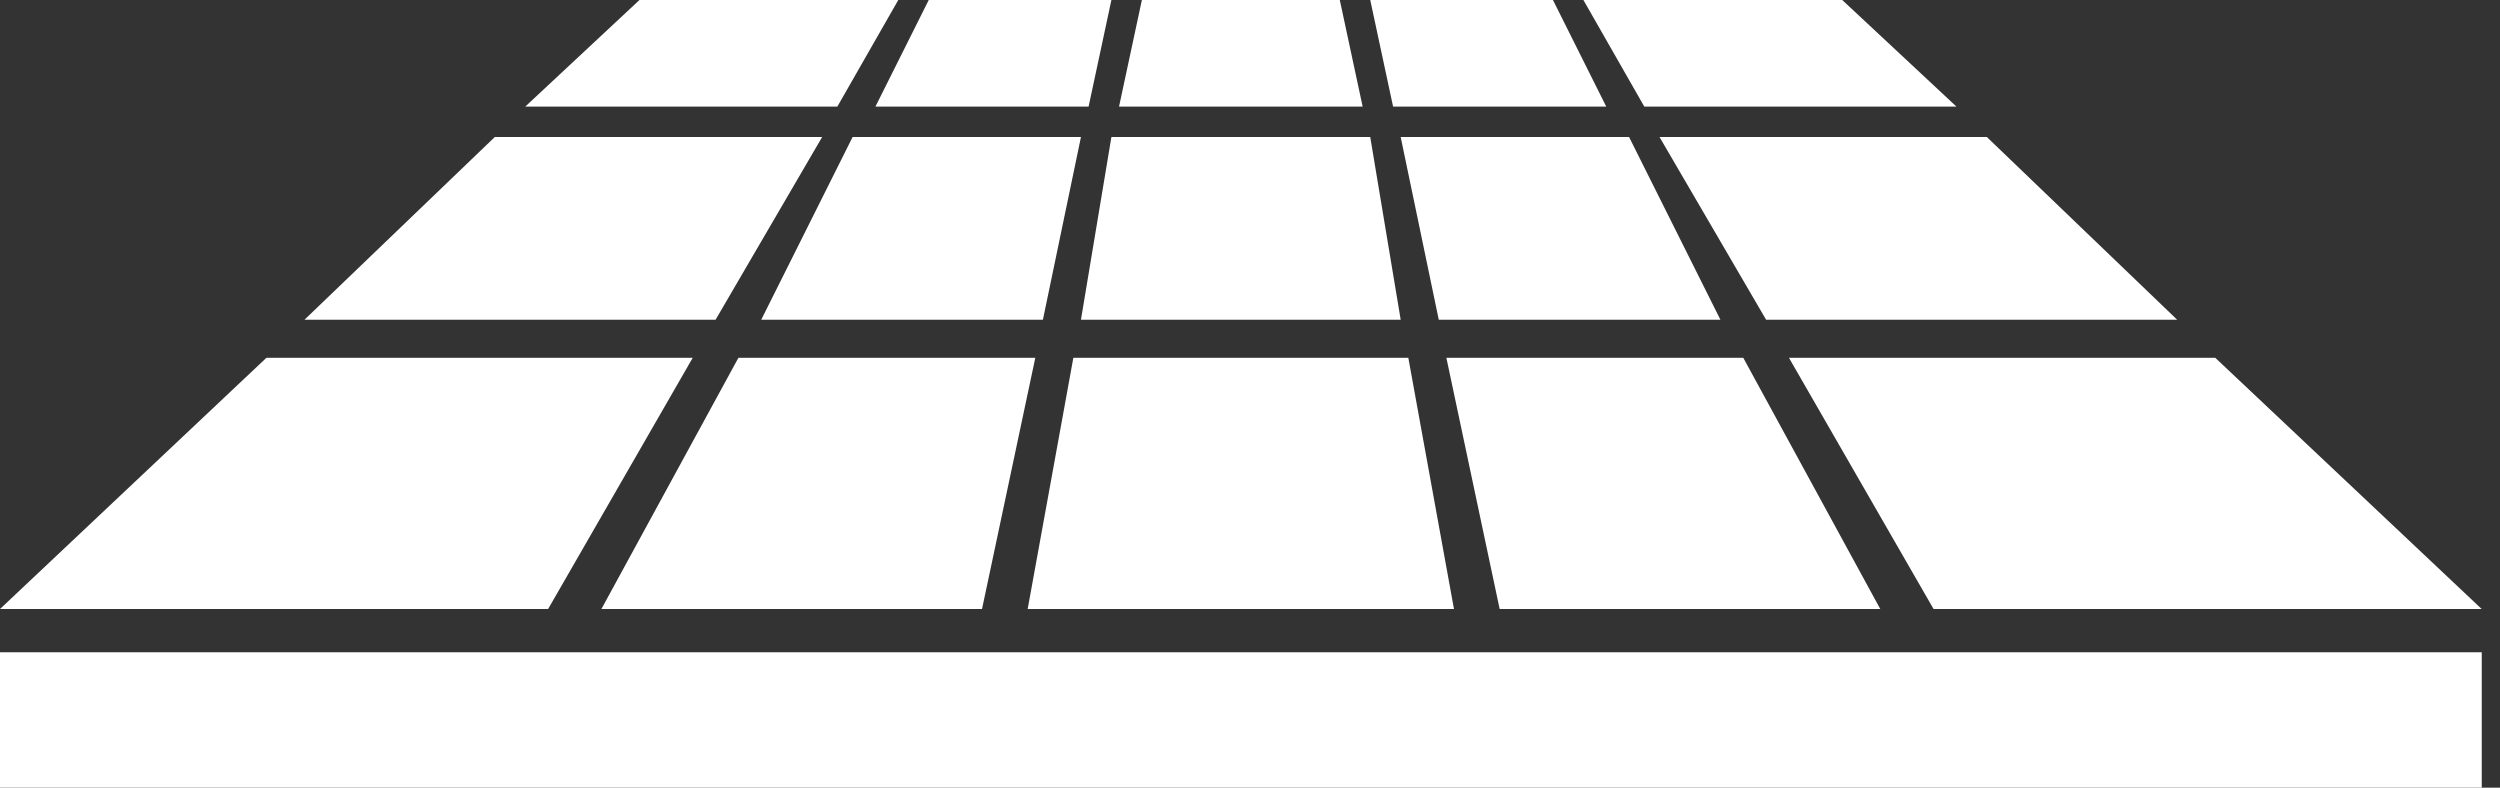 <svg width="73" height="23" viewBox="0 0 73 23" fill="none" xmlns="http://www.w3.org/2000/svg">
<rect x="0" y="0" width="73" height="23" fill="#333333" stroke="none"/>
<path fill-rule="evenodd" clip-rule="evenodd" d="M72.465 17.783H56.46L52.237 10.447H64.685L72.465 17.783ZM51.57 9.336L48.458 4.001H58.016L63.573 9.336H51.57ZM48.013 3.112L46.235 0H53.793L57.127 3.112H48.013ZM54.904 17.783H43.79L42.234 10.447H50.903L54.904 17.783ZM42.012 9.336L40.9 4.001H47.569L50.236 9.336H42.012ZM40.678 3.112L40.011 0H45.346L46.902 3.112H40.678ZM42.456 17.783H30.008L31.342 10.447H41.123L42.456 17.783ZM31.564 9.336L32.453 4.001H40.011L40.9 9.336H31.564ZM32.676 3.112L33.343 0H39.122L39.789 3.112H32.676ZM28.675 17.783H17.561L21.562 10.447H30.231L28.675 17.783ZM22.228 9.336L24.896 4.001H31.564L30.453 9.336H22.228ZM25.563 3.112L27.119 0H32.453L31.787 3.112H25.563ZM16.005 17.783H0L7.78 10.447H20.228L16.005 17.783ZM8.891 9.336L14.448 4.001H24.007L20.895 9.336H8.891ZM15.338 3.112L18.672 0H26.23L24.451 3.112H15.338Z" fill="white"/>
<path d="M72.467 23L72.467 19.047L-0.001 19.047L-0.001 23L72.467 23Z" fill="white"/>
</svg>
